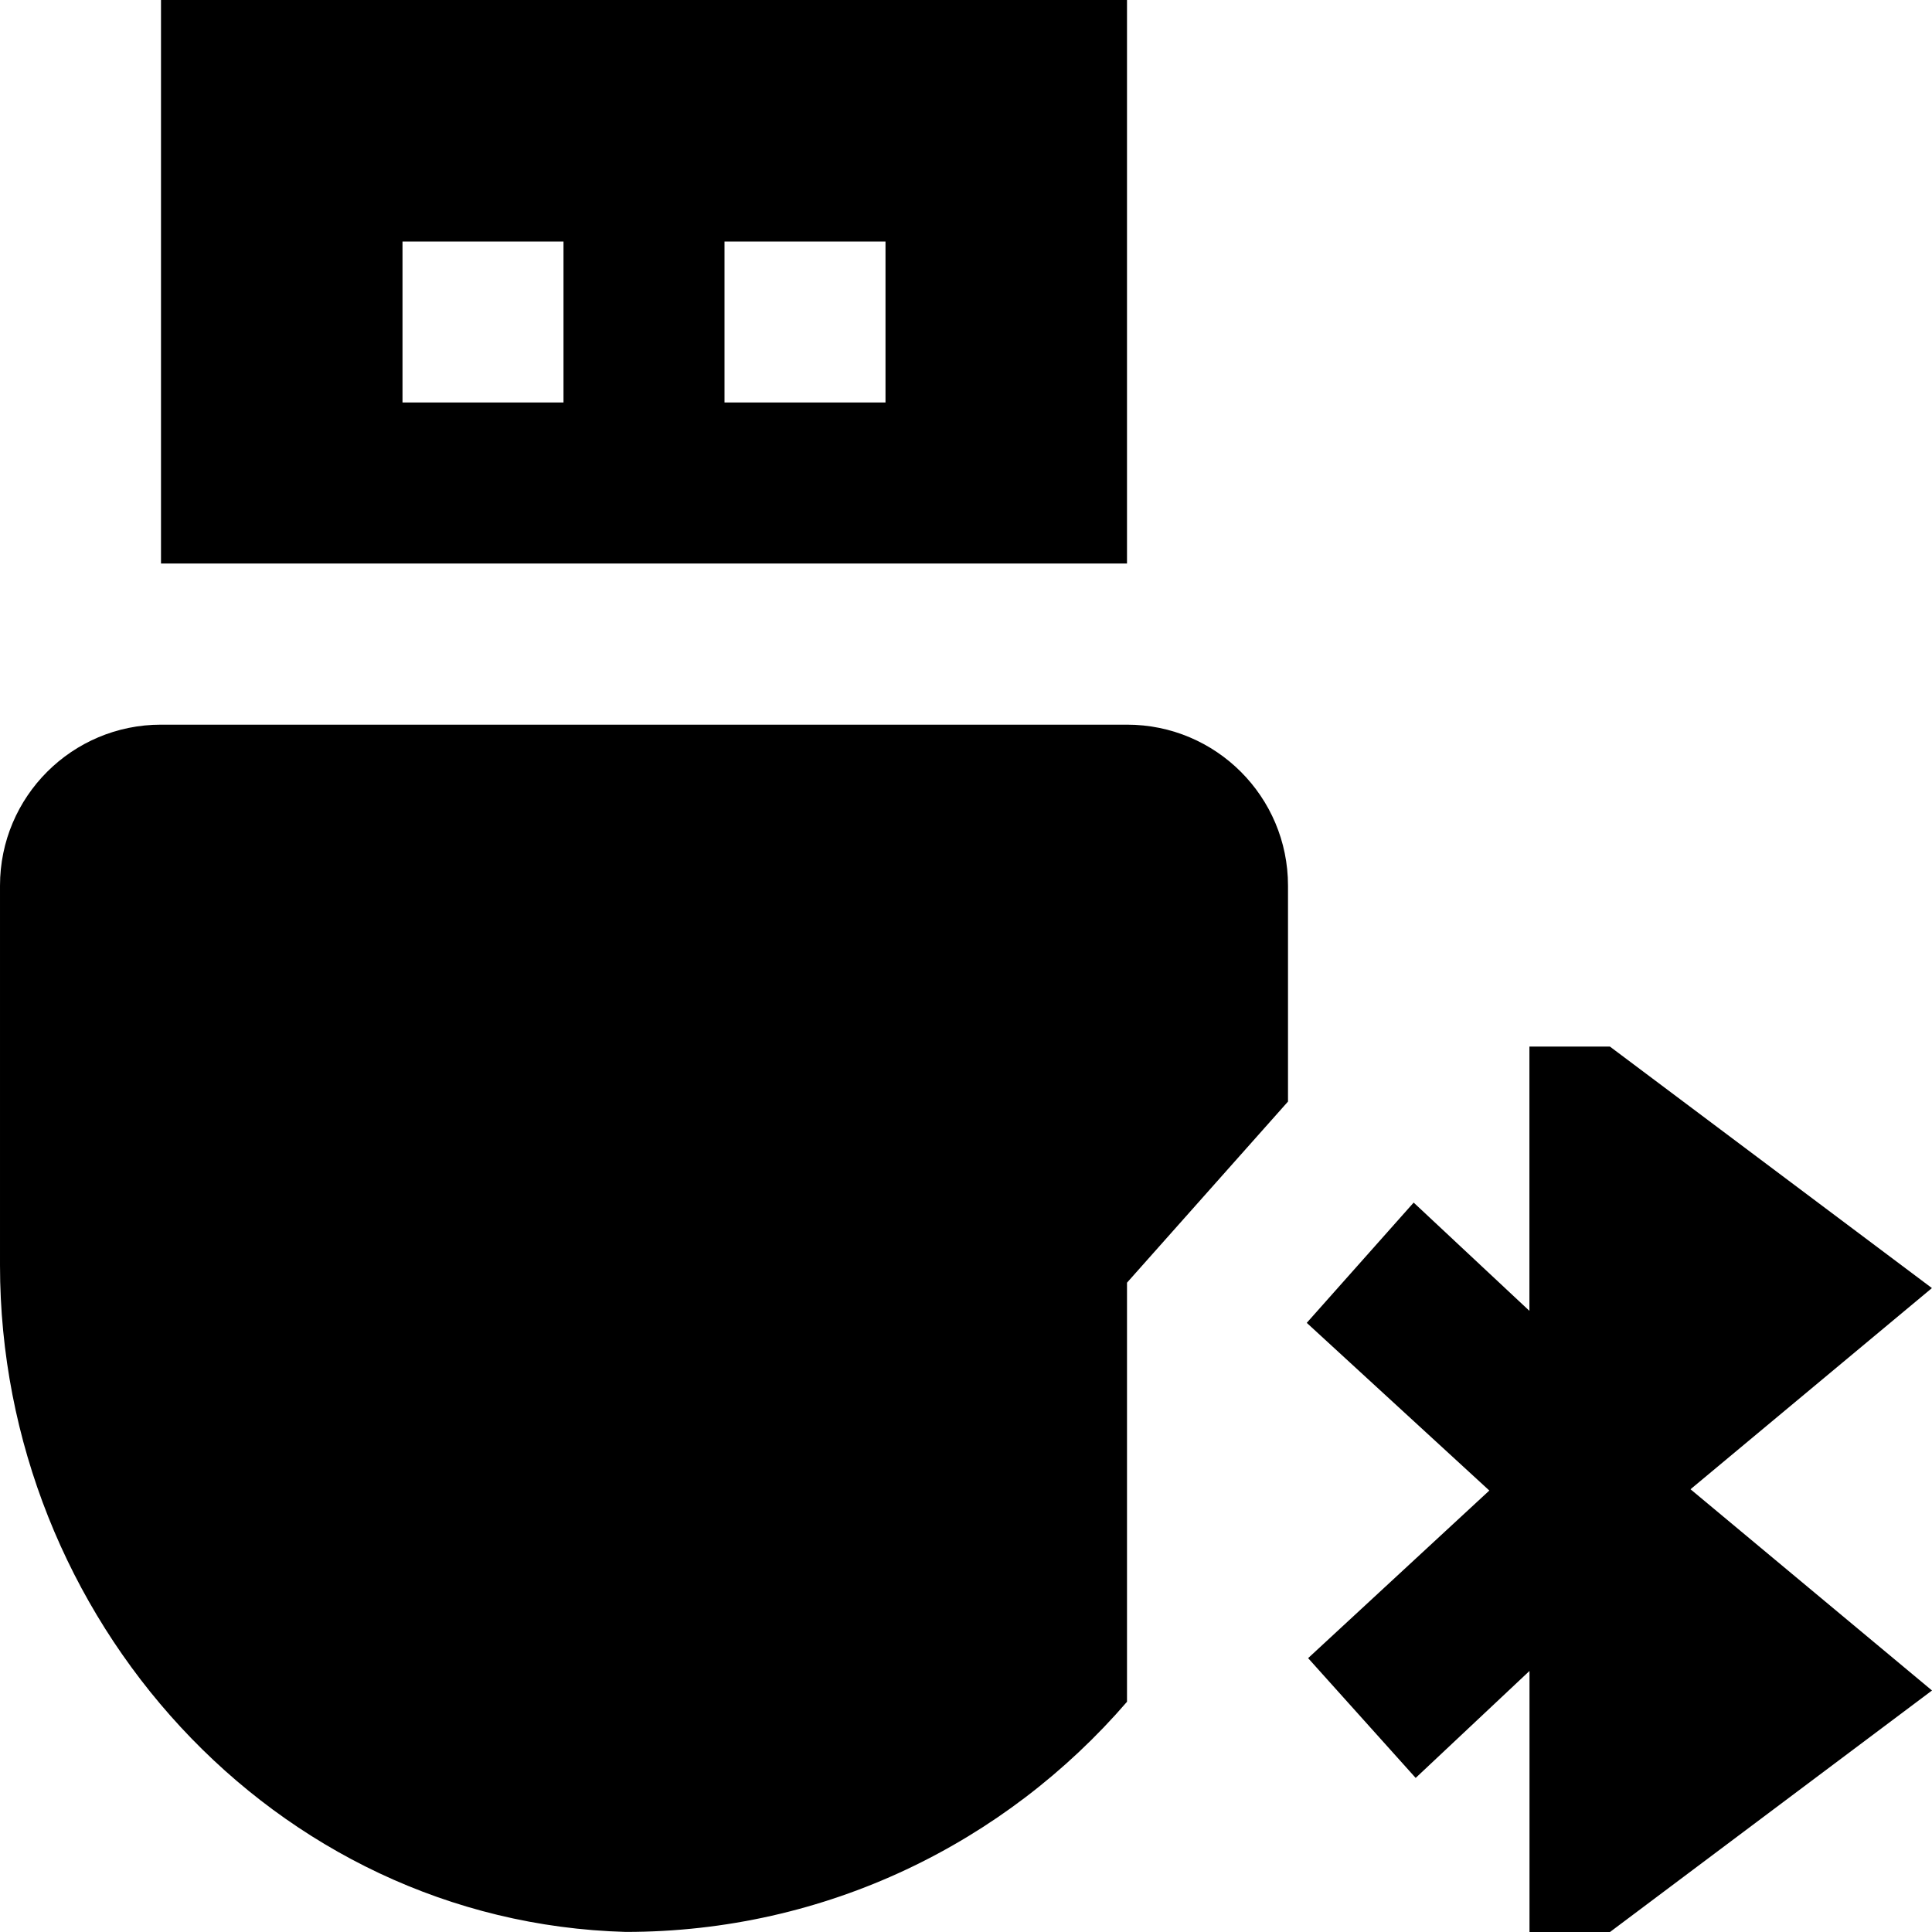 <svg id="Layer_1" viewBox="0 0 24 24" xmlns="http://www.w3.org/2000/svg" data-name="Layer 1"><path d="m14 0h-12v7h12zm-7 5h-2v-2h2zm4 0h-2v-2h2zm10 13.5 3 2.5-4 3h-1v-3.243l-1.414 1.329-1.336-1.488 2.251-2.082-2.268-2.083 1.328-1.494 1.438 1.345v-3.283h1l4 3-3 2.5zm-5-7.497v2.681l-2 2.25v5.206c-1.509 1.749-3.736 2.86-6.227 2.859-4.377-.121-7.773-3.902-7.773-8.281v-4.716c0-1.105.895-2 2-2h12c1.105 0 2 .895 2 2z"/></svg>